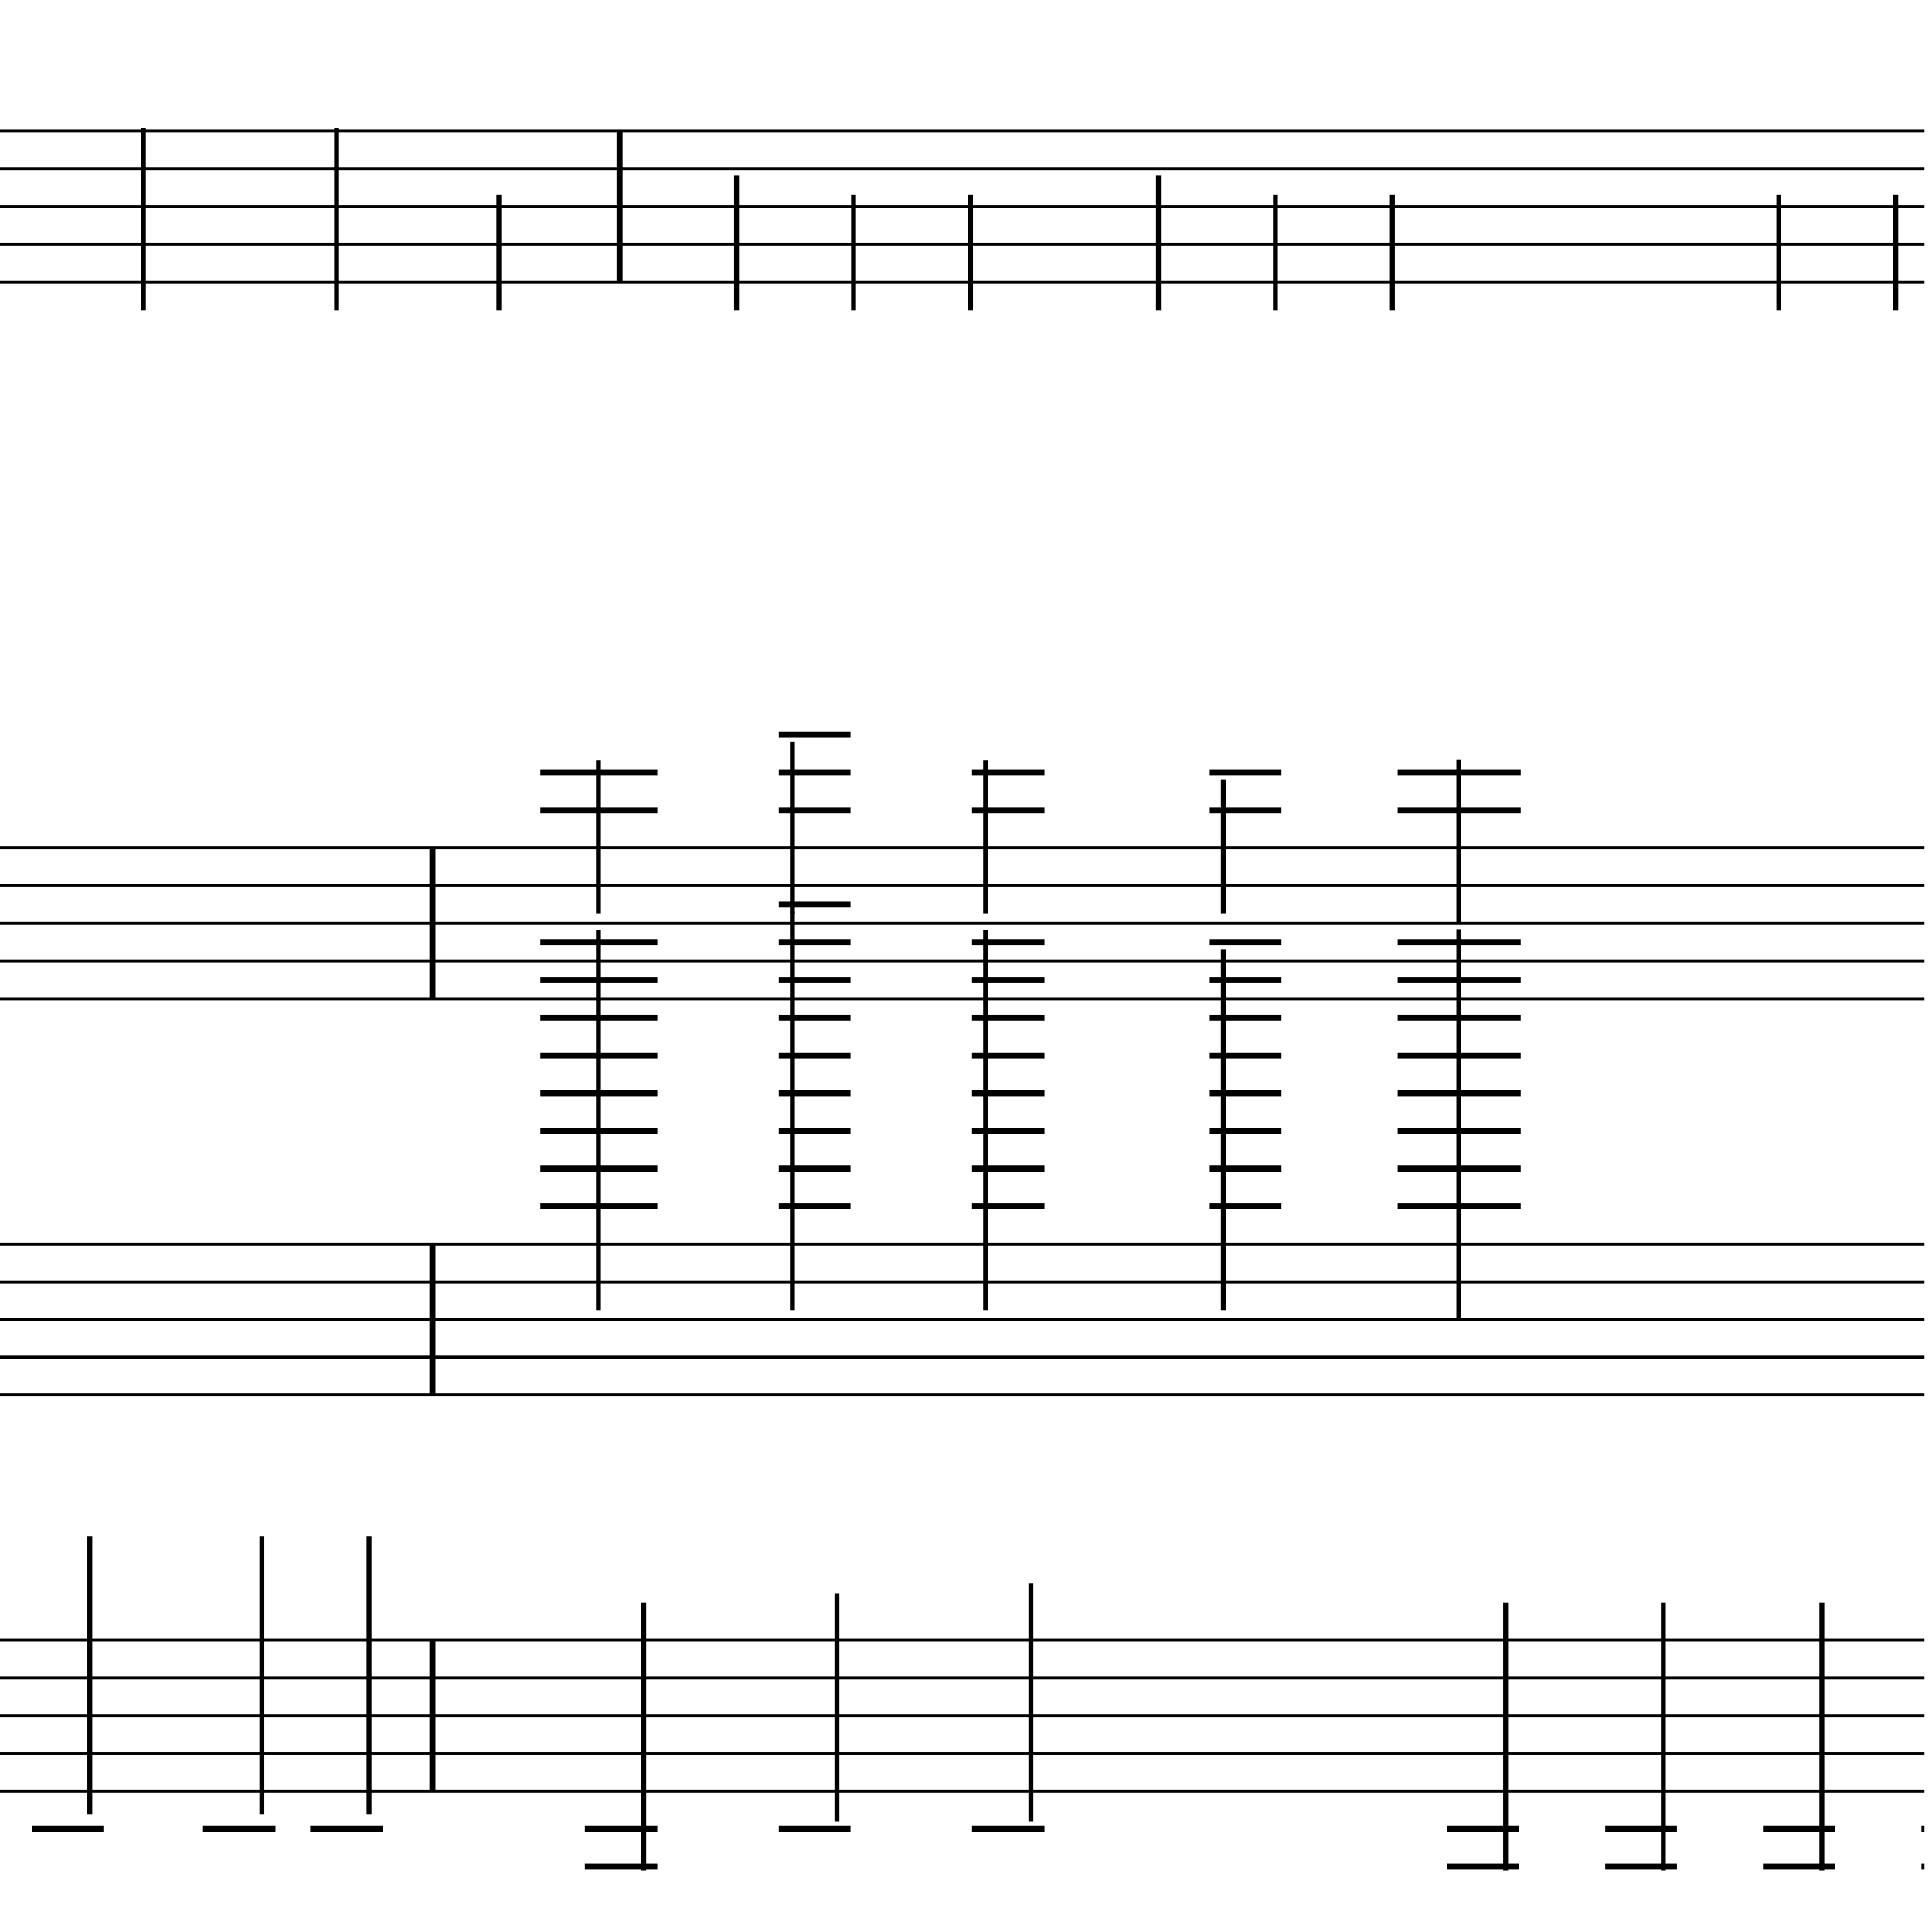 <?xml version="1.0" encoding="UTF-8" standalone="yes"?>
<svg width="256.0px" height="256.0px" xmlns="http://www.w3.org/2000/svg" xmlns:xlink="http://www.w3.org/1999/xlink" version="1.2" baseProfile="tiny">
<polyline points="0.0,17.346 255.0,17.346" fill="none" stroke="#000000" stroke-width="0.40" />
<polyline points="0.0,22.346 255.0,22.346" fill="none" stroke="#000000" stroke-width="0.40" />
<polyline points="0.0,27.346 255.0,27.346" fill="none" stroke="#000000" stroke-width="0.40" />
<polyline points="0.0,32.346 255.0,32.346" fill="none" stroke="#000000" stroke-width="0.40" />
<polyline points="0.0,37.346 255.0,37.346" fill="none" stroke="#000000" stroke-width="0.40" />
<polyline points="0.0,112.346 255.0,112.346" fill="none" stroke="#000000" stroke-width="0.40" />
<polyline points="0.0,117.346 255.0,117.346" fill="none" stroke="#000000" stroke-width="0.40" />
<polyline points="0.0,122.346 255.0,122.346" fill="none" stroke="#000000" stroke-width="0.40" />
<polyline points="0.0,127.346 255.0,127.346" fill="none" stroke="#000000" stroke-width="0.40" />
<polyline points="0.0,132.346 255.0,132.346" fill="none" stroke="#000000" stroke-width="0.40" />
<polyline points="0.0,164.846 255.0,164.846" fill="none" stroke="#000000" stroke-width="0.40" />
<polyline points="0.0,169.846 255.0,169.846" fill="none" stroke="#000000" stroke-width="0.40" />
<polyline points="0.0,174.846 255.0,174.846" fill="none" stroke="#000000" stroke-width="0.40" />
<polyline points="0.0,179.846 255.0,179.846" fill="none" stroke="#000000" stroke-width="0.40" />
<polyline points="0.0,184.846 255.0,184.846" fill="none" stroke="#000000" stroke-width="0.40" />
<polyline points="0.0,217.346 255.0,217.346" fill="none" stroke="#000000" stroke-width="0.40" />
<polyline points="0.0,222.346 255.0,222.346" fill="none" stroke="#000000" stroke-width="0.40" />
<polyline points="0.0,227.346 255.0,227.346" fill="none" stroke="#000000" stroke-width="0.40" />
<polyline points="0.0,232.346 255.0,232.346" fill="none" stroke="#000000" stroke-width="0.40" />
<polyline points="0.0,237.346 255.0,237.346" fill="none" stroke="#000000" stroke-width="0.40" />
<polyline points="57.3,217.346 57.3,237.346" fill="" stroke="#000000" stroke-width="0.80" />
<polyline points="57.3,164.846 57.3,184.846" fill="" stroke="#000000" stroke-width="0.80" />
<polyline points="57.3,112.346 57.3,132.346" fill="" stroke="#000000" stroke-width="0.80" />
<polyline points="82.1,17.346 82.1,37.346" fill="" stroke="#000000" stroke-width="0.80" />
<polyline points="241.4,247.862 241.4,212.346" fill="" stroke="#000000" stroke-width="0.65" />
<polyline points="220.4,247.862 220.4,212.346" fill="" stroke="#000000" stroke-width="0.65" />
<polyline points="199.5,247.862 199.5,212.346" fill="" stroke="#000000" stroke-width="0.65" />
<polyline points="193.3,123.13 193.3,174.846" fill="" stroke="#000000" stroke-width="0.65" />
<polyline points="193.3,100.63 193.3,122.346" fill="" stroke="#000000" stroke-width="0.65" />
<polyline points="162.1,125.786 162.1,173.596" fill="" stroke="#000000" stroke-width="0.65" />
<polyline points="162.1,103.286 162.1,121.096" fill="" stroke="#000000" stroke-width="0.65" />
<polyline points="136.6,241.407 136.6,209.846" fill="" stroke="#000000" stroke-width="0.65" />
<polyline points="130.6,123.286 130.6,173.596" fill="" stroke="#000000" stroke-width="0.65" />
<polyline points="130.6,100.786 130.6,121.096" fill="" stroke="#000000" stroke-width="0.65" />
<polyline points="110.9,241.407 110.9,211.096" fill="" stroke="#000000" stroke-width="0.65" />
<polyline points="105.0,120.786 105.0,173.596" fill="" stroke="#000000" stroke-width="0.65" />
<polyline points="105.0,98.286 105.0,121.096" fill="" stroke="#000000" stroke-width="0.65" />
<polyline points="85.3,247.862 85.3,212.346" fill="" stroke="#000000" stroke-width="0.65" />
<polyline points="79.3,123.286 79.3,173.596" fill="" stroke="#000000" stroke-width="0.65" />
<polyline points="79.3,100.786 79.3,121.096" fill="" stroke="#000000" stroke-width="0.65" />
<polyline points="48.9,240.362 48.9,203.596" fill="" stroke="#000000" stroke-width="0.65" />
<polyline points="34.7,240.362 34.7,203.596" fill="" stroke="#000000" stroke-width="0.65" />
<polyline points="11.9,240.362 11.9,203.596" fill="" stroke="#000000" stroke-width="0.65" />
<polyline points="251.2,25.786 251.2,41.096" fill="" stroke="#000000" stroke-width="0.65" />
<polyline points="235.7,25.786 235.7,41.096" fill="" stroke="#000000" stroke-width="0.65" />
<polyline points="184.5,25.786 184.5,41.096" fill="" stroke="#000000" stroke-width="0.65" />
<polyline points="169.0,25.786 169.0,41.096" fill="" stroke="#000000" stroke-width="0.65" />
<polyline points="153.5,23.286 153.5,41.096" fill="" stroke="#000000" stroke-width="0.65" />
<polyline points="128.6,25.786 128.6,41.096" fill="" stroke="#000000" stroke-width="0.65" />
<polyline points="113.1,25.786 113.1,41.096" fill="" stroke="#000000" stroke-width="0.65" />
<polyline points="97.6,23.286 97.6,41.096" fill="" stroke="#000000" stroke-width="0.65" />
<polyline points="66.1,25.786 66.1,41.096" fill="" stroke="#000000" stroke-width="0.65" />
<polyline points="44.6,16.91 44.6,41.096" fill="" stroke="#000000" stroke-width="0.65" />
<polyline points="19.0,16.91 19.0,41.096" fill="" stroke="#000000" stroke-width="0.65" />
<polyline points="254.6,242.346 255.0,242.346" fill="" stroke="#000000" stroke-width="0.80" />
<polyline points="254.6,247.346 255.0,247.346" fill="" stroke="#000000" stroke-width="0.80" />
<polyline points="233.6,242.346 243.2,242.346" fill="" stroke="#000000" stroke-width="0.80" />
<polyline points="233.6,247.346 243.2,247.346" fill="" stroke="#000000" stroke-width="0.80" />
<polyline points="212.7,242.346 222.2,242.346" fill="" stroke="#000000" stroke-width="0.80" />
<polyline points="212.7,247.346 222.2,247.346" fill="" stroke="#000000" stroke-width="0.80" />
<polyline points="191.7,242.346 201.3,242.346" fill="" stroke="#000000" stroke-width="0.80" />
<polyline points="191.7,247.346 201.3,247.346" fill="" stroke="#000000" stroke-width="0.80" />
<polyline points="185.2,124.846 201.5,124.846" fill="" stroke="#000000" stroke-width="0.80" />
<polyline points="185.2,129.846 201.5,129.846" fill="" stroke="#000000" stroke-width="0.80" />
<polyline points="185.2,134.846 201.5,134.846" fill="" stroke="#000000" stroke-width="0.80" />
<polyline points="185.2,139.846 201.5,139.846" fill="" stroke="#000000" stroke-width="0.80" />
<polyline points="185.2,144.846 201.5,144.846" fill="" stroke="#000000" stroke-width="0.80" />
<polyline points="185.2,149.846 201.5,149.846" fill="" stroke="#000000" stroke-width="0.80" />
<polyline points="185.2,154.846 201.5,154.846" fill="" stroke="#000000" stroke-width="0.80" />
<polyline points="185.2,159.846 201.5,159.846" fill="" stroke="#000000" stroke-width="0.80" />
<polyline points="185.2,102.346 201.5,102.346" fill="" stroke="#000000" stroke-width="0.80" />
<polyline points="185.2,107.346 201.5,107.346" fill="" stroke="#000000" stroke-width="0.80" />
<polyline points="160.3,124.846 169.8,124.846" fill="" stroke="#000000" stroke-width="0.80" />
<polyline points="160.3,129.846 169.8,129.846" fill="" stroke="#000000" stroke-width="0.80" />
<polyline points="160.3,134.846 169.8,134.846" fill="" stroke="#000000" stroke-width="0.80" />
<polyline points="160.3,139.846 169.8,139.846" fill="" stroke="#000000" stroke-width="0.80" />
<polyline points="160.3,144.846 169.8,144.846" fill="" stroke="#000000" stroke-width="0.80" />
<polyline points="160.3,149.846 169.8,149.846" fill="" stroke="#000000" stroke-width="0.80" />
<polyline points="160.3,154.846 169.8,154.846" fill="" stroke="#000000" stroke-width="0.80" />
<polyline points="160.3,159.846 169.8,159.846" fill="" stroke="#000000" stroke-width="0.80" />
<polyline points="160.3,102.346 169.8,102.346" fill="" stroke="#000000" stroke-width="0.80" />
<polyline points="160.3,107.346 169.8,107.346" fill="" stroke="#000000" stroke-width="0.80" />
<polyline points="128.8,242.346 138.4,242.346" fill="" stroke="#000000" stroke-width="0.80" />
<polyline points="128.8,124.846 138.4,124.846" fill="" stroke="#000000" stroke-width="0.80" />
<polyline points="128.8,129.846 138.4,129.846" fill="" stroke="#000000" stroke-width="0.80" />
<polyline points="128.8,134.846 138.4,134.846" fill="" stroke="#000000" stroke-width="0.80" />
<polyline points="128.8,139.846 138.4,139.846" fill="" stroke="#000000" stroke-width="0.80" />
<polyline points="128.8,144.846 138.4,144.846" fill="" stroke="#000000" stroke-width="0.80" />
<polyline points="128.8,149.846 138.4,149.846" fill="" stroke="#000000" stroke-width="0.80" />
<polyline points="128.8,154.846 138.4,154.846" fill="" stroke="#000000" stroke-width="0.80" />
<polyline points="128.8,159.846 138.4,159.846" fill="" stroke="#000000" stroke-width="0.80" />
<polyline points="128.8,102.346 138.4,102.346" fill="" stroke="#000000" stroke-width="0.80" />
<polyline points="128.8,107.346 138.4,107.346" fill="" stroke="#000000" stroke-width="0.80" />
<polyline points="103.2,242.346 112.7,242.346" fill="" stroke="#000000" stroke-width="0.80" />
<polyline points="103.2,119.846 112.7,119.846" fill="" stroke="#000000" stroke-width="0.80" />
<polyline points="103.2,124.846 112.7,124.846" fill="" stroke="#000000" stroke-width="0.80" />
<polyline points="103.2,129.846 112.7,129.846" fill="" stroke="#000000" stroke-width="0.80" />
<polyline points="103.2,134.846 112.7,134.846" fill="" stroke="#000000" stroke-width="0.80" />
<polyline points="103.2,139.846 112.7,139.846" fill="" stroke="#000000" stroke-width="0.80" />
<polyline points="103.2,144.846 112.7,144.846" fill="" stroke="#000000" stroke-width="0.80" />
<polyline points="103.2,149.846 112.7,149.846" fill="" stroke="#000000" stroke-width="0.80" />
<polyline points="103.2,154.846 112.7,154.846" fill="" stroke="#000000" stroke-width="0.80" />
<polyline points="103.2,159.846 112.7,159.846" fill="" stroke="#000000" stroke-width="0.80" />
<polyline points="103.2,97.346 112.7,97.346" fill="" stroke="#000000" stroke-width="0.80" />
<polyline points="103.2,102.346 112.7,102.346" fill="" stroke="#000000" stroke-width="0.80" />
<polyline points="103.2,107.346 112.7,107.346" fill="" stroke="#000000" stroke-width="0.80" />
<polyline points="77.5,242.346 87.1,242.346" fill="" stroke="#000000" stroke-width="0.80" />
<polyline points="77.5,247.346 87.1,247.346" fill="" stroke="#000000" stroke-width="0.80" />
<polyline points="71.6,124.846 87.1,124.846" fill="" stroke="#000000" stroke-width="0.80" />
<polyline points="71.6,129.846 87.1,129.846" fill="" stroke="#000000" stroke-width="0.80" />
<polyline points="71.6,134.846 87.1,134.846" fill="" stroke="#000000" stroke-width="0.80" />
<polyline points="71.6,139.846 87.1,139.846" fill="" stroke="#000000" stroke-width="0.80" />
<polyline points="71.6,144.846 87.1,144.846" fill="" stroke="#000000" stroke-width="0.80" />
<polyline points="71.6,149.846 87.1,149.846" fill="" stroke="#000000" stroke-width="0.80" />
<polyline points="71.6,154.846 87.1,154.846" fill="" stroke="#000000" stroke-width="0.80" />
<polyline points="71.6,159.846 87.1,159.846" fill="" stroke="#000000" stroke-width="0.80" />
<polyline points="71.6,102.346 87.1,102.346" fill="" stroke="#000000" stroke-width="0.80" />
<polyline points="71.6,107.346 87.1,107.346" fill="" stroke="#000000" stroke-width="0.80" />
<polyline points="41.1,242.346 50.7,242.346" fill="" stroke="#000000" stroke-width="0.80" />
<polyline points="26.9,242.346 36.5,242.346" fill="" stroke="#000000" stroke-width="0.80" />
<polyline points="4.2,242.346 13.7,242.346" fill="" stroke="#000000" stroke-width="0.80" />
</svg>
